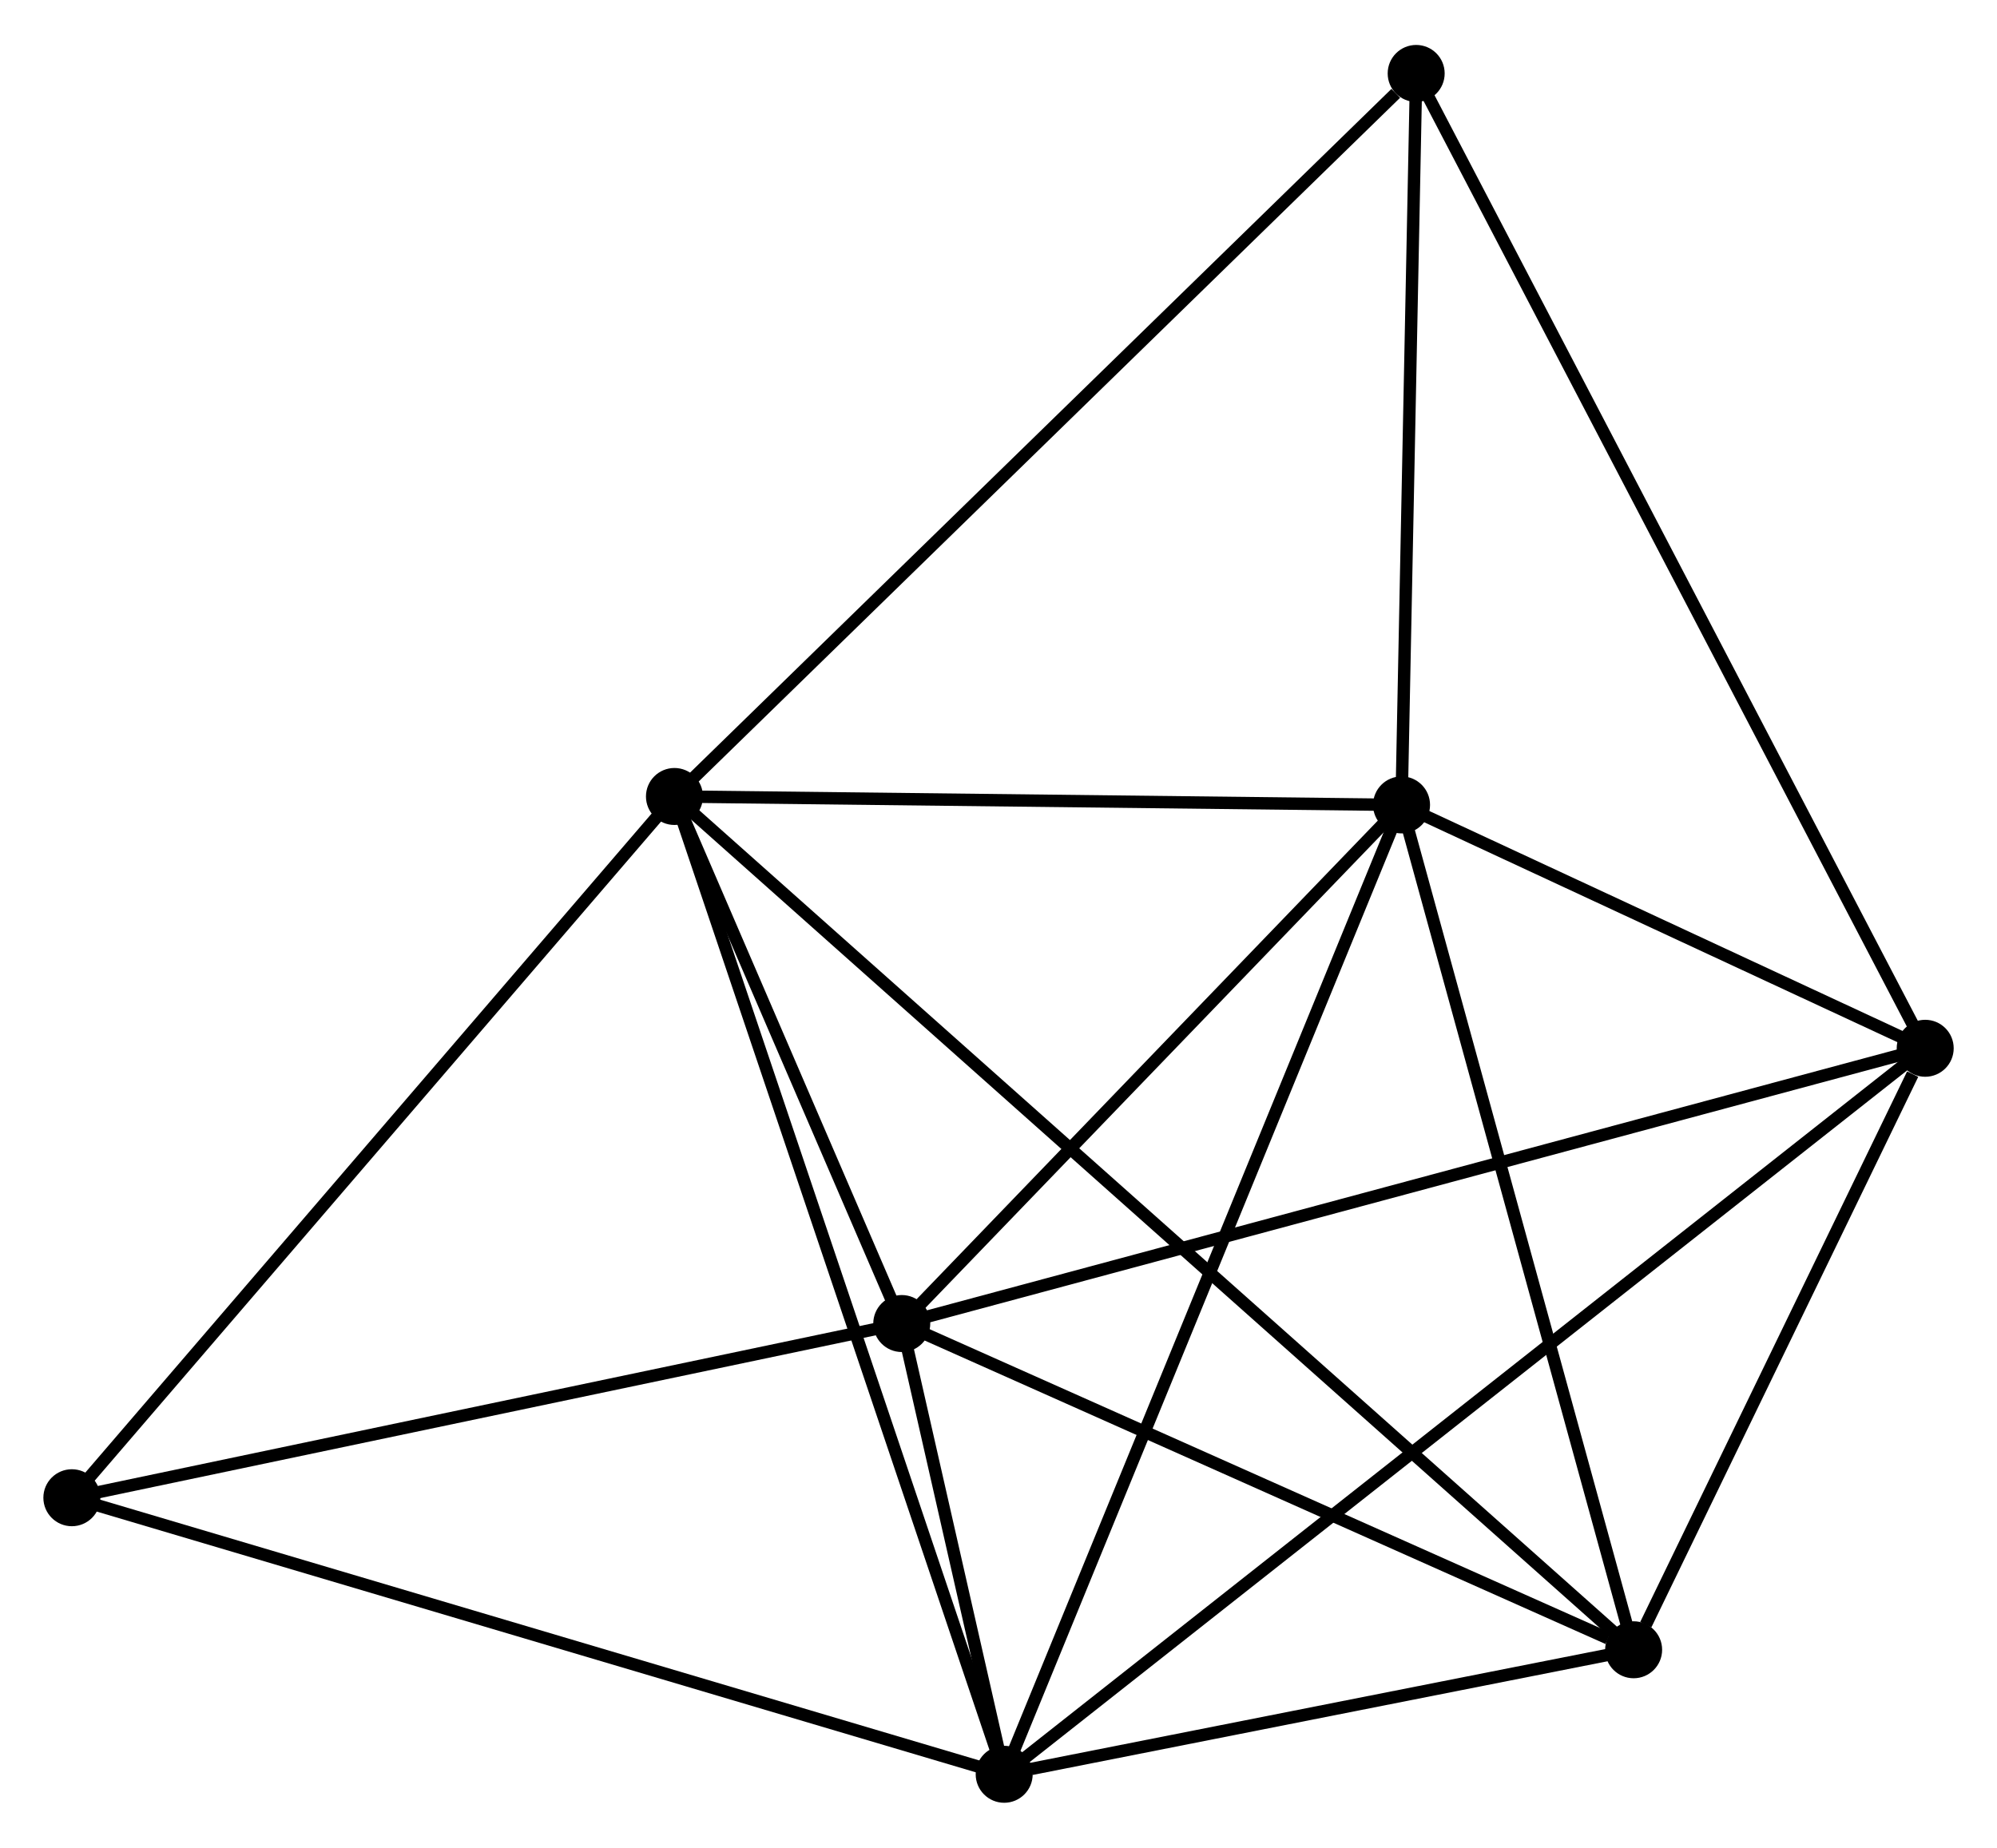 <?xml version="1.0" encoding="UTF-8" standalone="no"?>
<!DOCTYPE svg PUBLIC "-//W3C//DTD SVG 1.1//EN"
 "http://www.w3.org/Graphics/SVG/1.1/DTD/svg11.dtd">
<!-- Generated by graphviz version 2.36.0 (20140111.2315)
 -->
<!-- Title: %3 Pages: 1 -->
<svg width="161pt" height="149pt"
 viewBox="0.00 0.00 161.18 148.91" xmlns="http://www.w3.org/2000/svg" xmlns:xlink="http://www.w3.org/1999/xlink">
<g id="graph0" class="graph" transform="scale(1 1) rotate(0) translate(4 144.909)">
<title>%3</title>
<!-- 0 -->
<g id="node1" class="node"><title>0</title>
<ellipse fill="black" stroke="black" cx="50.436" cy="-80.738" rx="1.8" ry="1.8"/>
</g>
<!-- 1 -->
<g id="node2" class="node"><title>1</title>
<ellipse fill="black" stroke="black" cx="109.12" cy="-80.057" rx="1.8" ry="1.8"/>
</g>
<!-- 0&#45;&#45;1 -->
<g id="edge1" class="edge"><title>0&#45;&#45;1</title>
<path fill="none" stroke="black" d="M52.389,-80.715C61.299,-80.612 98.051,-80.185 107.1,-80.08"/>
</g>
<!-- 2 -->
<g id="node3" class="node"><title>2</title>
<ellipse fill="black" stroke="black" cx="77.049" cy="-1.8" rx="1.8" ry="1.8"/>
</g>
<!-- 0&#45;&#45;2 -->
<g id="edge2" class="edge"><title>0&#45;&#45;2</title>
<path fill="none" stroke="black" d="M51.094,-78.786C54.776,-67.865 72.793,-14.425 76.415,-3.683"/>
</g>
<!-- 3 -->
<g id="node4" class="node"><title>3</title>
<ellipse fill="black" stroke="black" cx="68.782" cy="-38.189" rx="1.8" ry="1.8"/>
</g>
<!-- 0&#45;&#45;3 -->
<g id="edge3" class="edge"><title>0&#45;&#45;3</title>
<path fill="none" stroke="black" d="M51.225,-78.909C54.242,-71.911 65.04,-46.868 68.017,-39.963"/>
</g>
<!-- 5 -->
<g id="node5" class="node"><title>5</title>
<ellipse fill="black" stroke="black" cx="127.852" cy="-11.852" rx="1.8" ry="1.8"/>
</g>
<!-- 0&#45;&#45;5 -->
<g id="edge4" class="edge"><title>0&#45;&#45;5</title>
<path fill="none" stroke="black" d="M52.053,-79.299C62.128,-70.334 116.195,-22.224 126.244,-13.282"/>
</g>
<!-- 6 -->
<g id="node6" class="node"><title>6</title>
<ellipse fill="black" stroke="black" cx="110.301" cy="-139.109" rx="1.8" ry="1.8"/>
</g>
<!-- 0&#45;&#45;6 -->
<g id="edge5" class="edge"><title>0&#45;&#45;6</title>
<path fill="none" stroke="black" d="M51.916,-82.181C60.127,-90.186 100.024,-129.088 108.653,-137.502"/>
</g>
<!-- 7 -->
<g id="node7" class="node"><title>7</title>
<ellipse fill="black" stroke="black" cx="1.8" cy="-24.126" rx="1.8" ry="1.8"/>
</g>
<!-- 0&#45;&#45;7 -->
<g id="edge6" class="edge"><title>0&#45;&#45;7</title>
<path fill="none" stroke="black" d="M49.234,-79.338C42.564,-71.574 10.15,-33.845 3.139,-25.684"/>
</g>
<!-- 1&#45;&#45;2 -->
<g id="edge7" class="edge"><title>1&#45;&#45;2</title>
<path fill="none" stroke="black" d="M108.327,-78.123C103.89,-67.296 82.179,-14.316 77.814,-3.667"/>
</g>
<!-- 1&#45;&#45;3 -->
<g id="edge8" class="edge"><title>1&#45;&#45;3</title>
<path fill="none" stroke="black" d="M107.778,-78.664C101.653,-72.307 76.39,-46.086 70.17,-39.63"/>
</g>
<!-- 1&#45;&#45;5 -->
<g id="edge10" class="edge"><title>1&#45;&#45;5</title>
<path fill="none" stroke="black" d="M109.66,-78.089C112.396,-68.129 124.689,-23.37 127.345,-13.698"/>
</g>
<!-- 1&#45;&#45;6 -->
<g id="edge11" class="edge"><title>1&#45;&#45;6</title>
<path fill="none" stroke="black" d="M109.159,-82.022C109.338,-90.987 110.078,-127.97 110.26,-137.076"/>
</g>
<!-- 4 -->
<g id="node8" class="node"><title>4</title>
<ellipse fill="black" stroke="black" cx="151.385" cy="-60.41" rx="1.8" ry="1.8"/>
</g>
<!-- 1&#45;&#45;4 -->
<g id="edge9" class="edge"><title>1&#45;&#45;4</title>
<path fill="none" stroke="black" d="M110.936,-79.213C117.888,-75.981 142.764,-64.417 149.623,-61.229"/>
</g>
<!-- 2&#45;&#45;3 -->
<g id="edge12" class="edge"><title>2&#45;&#45;3</title>
<path fill="none" stroke="black" d="M76.605,-3.756C75.156,-10.134 70.583,-30.263 69.189,-36.397"/>
</g>
<!-- 2&#45;&#45;5 -->
<g id="edge14" class="edge"><title>2&#45;&#45;5</title>
<path fill="none" stroke="black" d="M79.232,-2.232C87.589,-3.885 117.49,-9.801 125.734,-11.432"/>
</g>
<!-- 2&#45;&#45;7 -->
<g id="edge15" class="edge"><title>2&#45;&#45;7</title>
<path fill="none" stroke="black" d="M75.189,-2.352C64.778,-5.441 13.835,-20.555 3.595,-23.593"/>
</g>
<!-- 2&#45;&#45;4 -->
<g id="edge13" class="edge"><title>2&#45;&#45;4</title>
<path fill="none" stroke="black" d="M78.602,-3.024C88.276,-10.652 140.192,-51.584 149.841,-59.192"/>
</g>
<!-- 3&#45;&#45;5 -->
<g id="edge17" class="edge"><title>3&#45;&#45;5</title>
<path fill="none" stroke="black" d="M70.486,-37.429C78.96,-33.651 116.525,-16.902 125.784,-12.774"/>
</g>
<!-- 3&#45;&#45;7 -->
<g id="edge18" class="edge"><title>3&#45;&#45;7</title>
<path fill="none" stroke="black" d="M66.849,-37.784C57.068,-35.73 13.112,-26.501 3.613,-24.507"/>
</g>
<!-- 3&#45;&#45;4 -->
<g id="edge16" class="edge"><title>3&#45;&#45;4</title>
<path fill="none" stroke="black" d="M70.823,-38.739C82.252,-41.813 138.173,-56.856 149.414,-59.88"/>
</g>
<!-- 4&#45;&#45;5 -->
<g id="edge19" class="edge"><title>4&#45;&#45;5</title>
<path fill="none" stroke="black" d="M150.374,-58.323C146.503,-50.336 132.652,-21.756 128.833,-13.876"/>
</g>
<!-- 4&#45;&#45;6 -->
<g id="edge20" class="edge"><title>4&#45;&#45;6</title>
<path fill="none" stroke="black" d="M150.527,-62.053C145.18,-72.295 116.487,-127.258 111.154,-137.474"/>
</g>
</g>
</svg>
